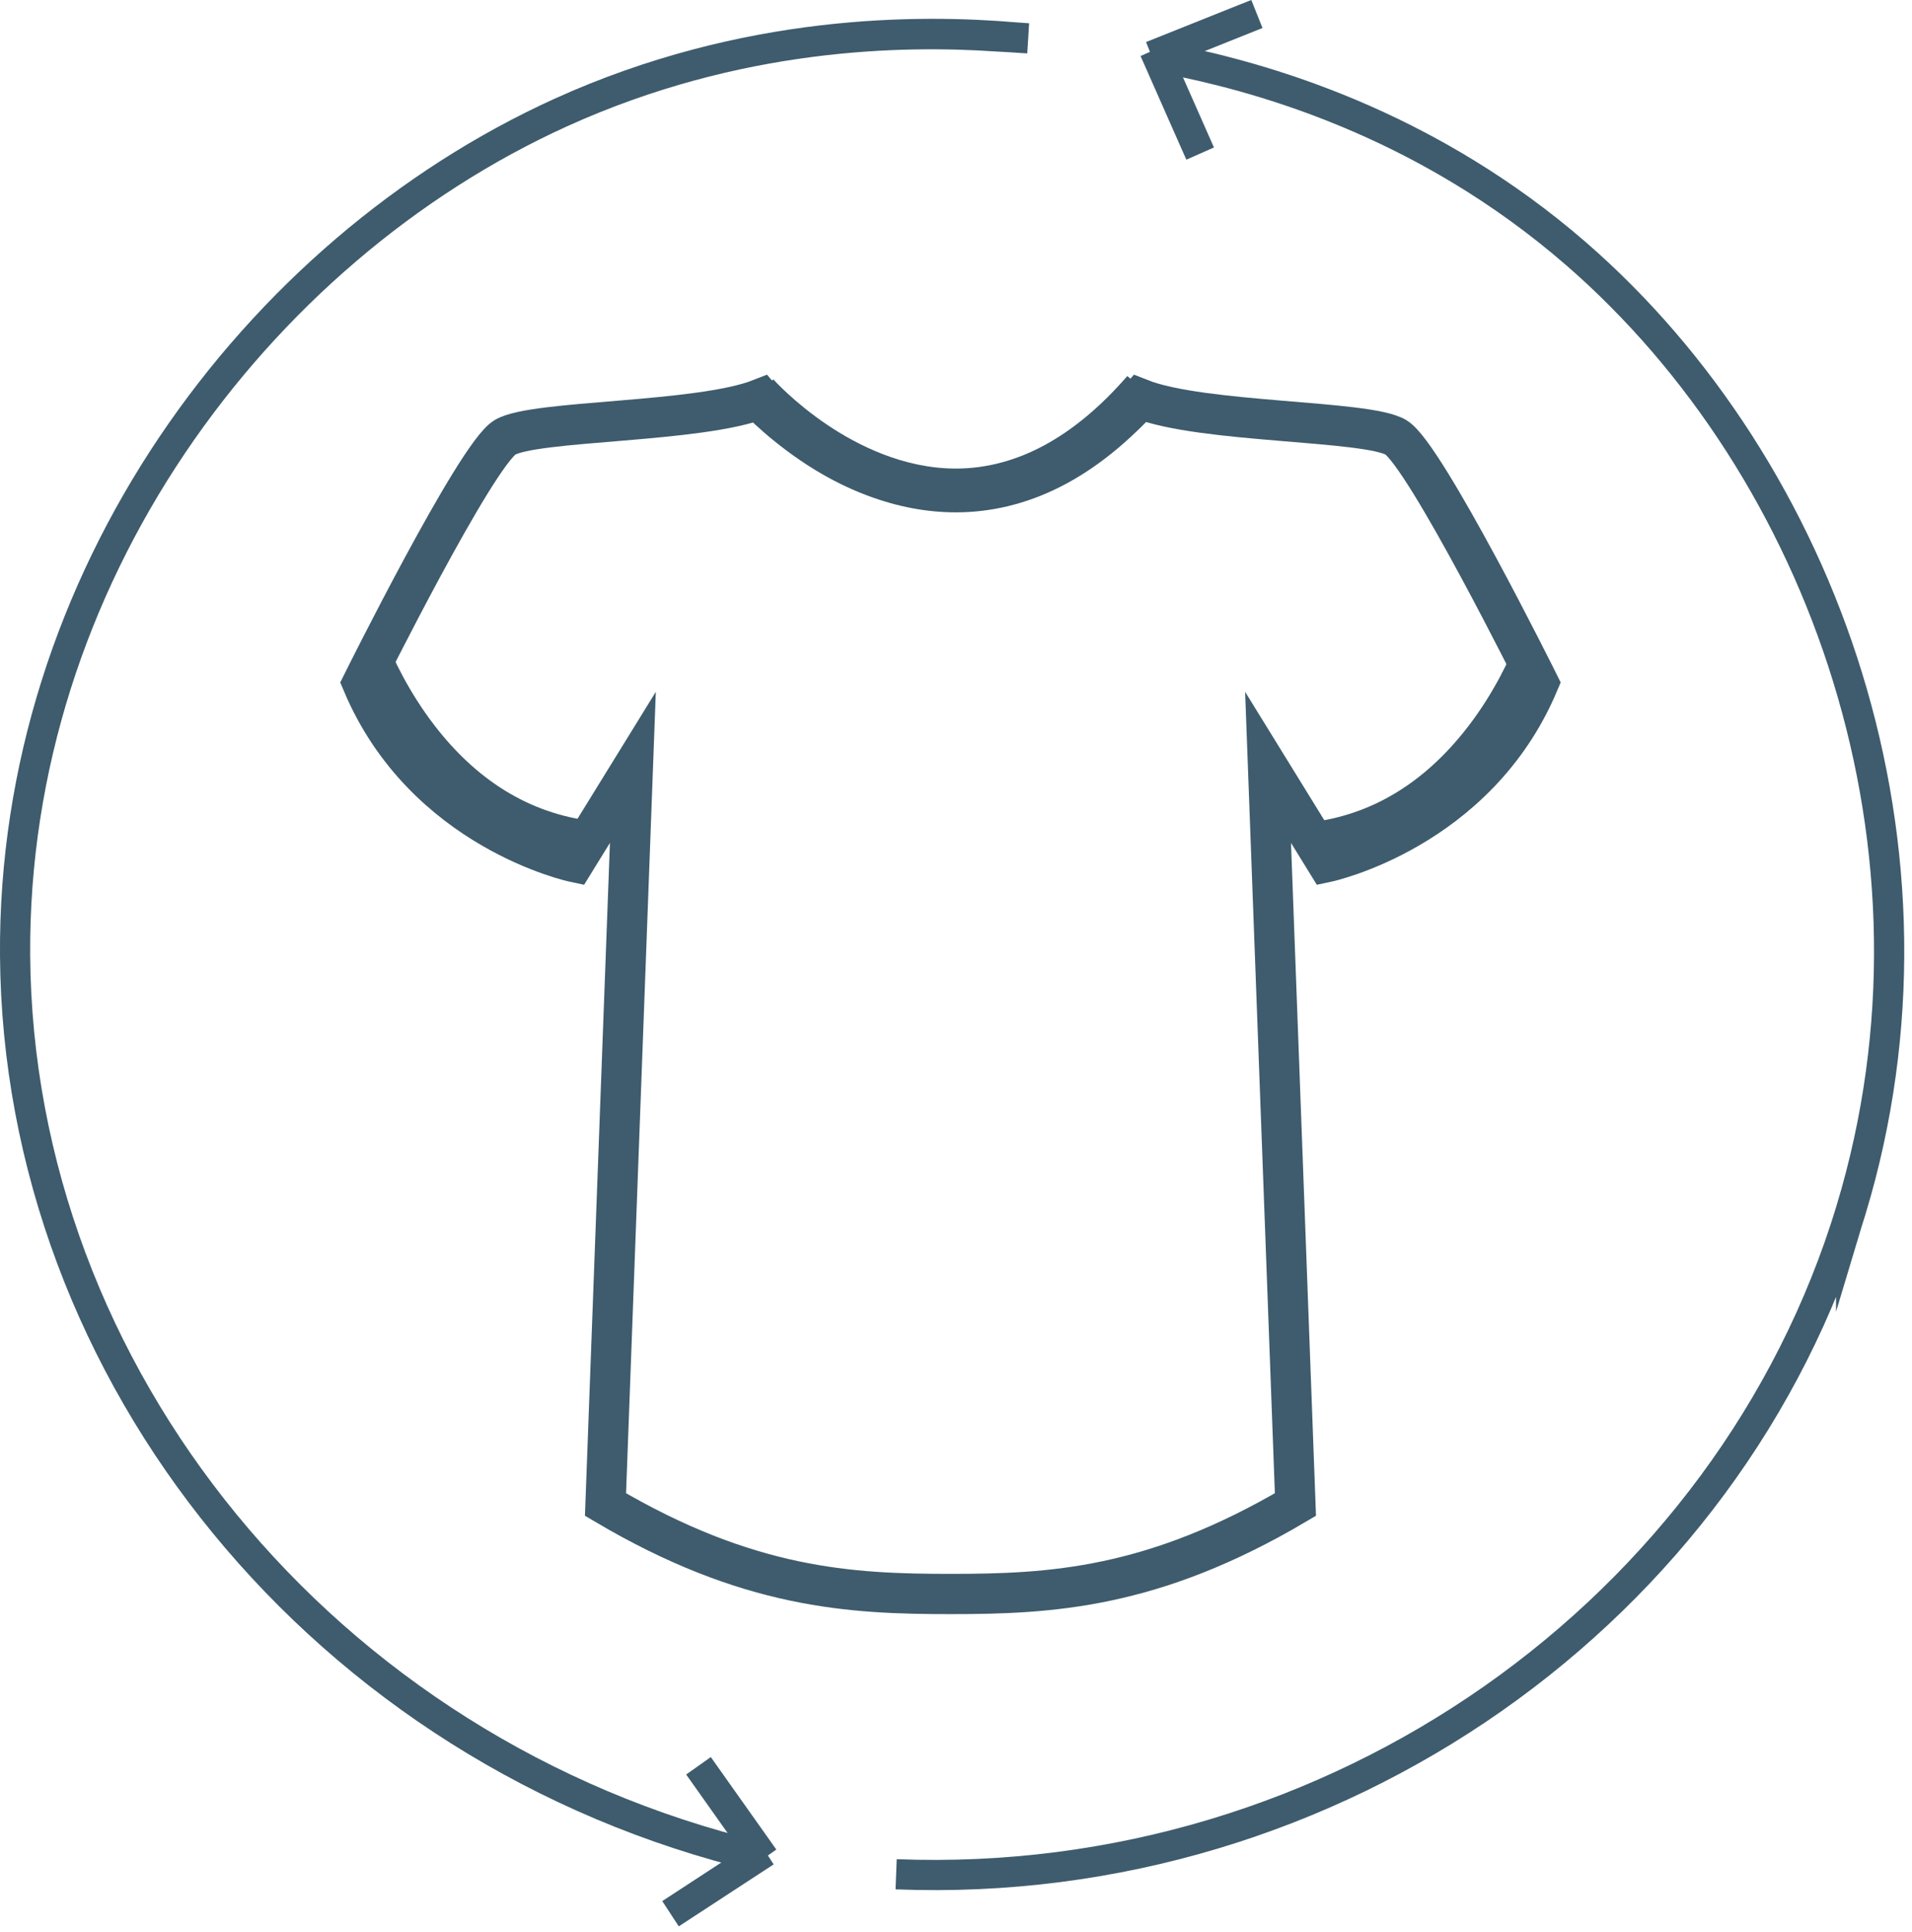 <svg width="190" height="192" viewBox="0 0 190 192" fill="none" xmlns="http://www.w3.org/2000/svg">
<g clip-path="url(#clip0_433_310)">
<path d="M152.89 67.88C152.89 67.88 141.63 45.21 138.72 43.46C135.82 41.72 119.47 42.07 113.29 39.62C113.29 39.62 105.75 48.69 94.45 48.69C83.15 48.69 75.61 39.62 75.61 39.62C69.43 42.06 53.09 41.71 50.18 43.46C47.28 45.2 36.01 67.88 36.01 67.88C42.18 82.53 57.08 85.67 57.08 85.67L62.89 76.25L60.17 149.5C74.33 157.87 84.52 158.39 94.45 158.39C104.38 158.39 114.56 157.87 128.73 149.5L126.01 76.25L131.82 85.67C131.82 85.67 146.71 82.53 152.89 67.88Z" stroke="#3E5C6D" stroke-width="4" stroke-miterlimit="10"/>
<path d="M94.969 50.91C92.109 50.91 89.199 50.36 86.299 49.28C83.999 48.42 81.709 47.22 79.499 45.72C75.749 43.18 73.479 40.63 73.389 40.52L76.849 37.7C76.849 37.7 78.909 40 82.229 42.23C85.169 44.21 89.769 46.56 94.979 46.56H95.069C101.039 46.53 106.749 43.44 112.019 37.37L115.499 40.16C112.259 43.89 108.789 46.68 105.169 48.47C101.919 50.08 98.519 50.9 95.059 50.91C95.029 50.91 94.999 50.91 94.969 50.91Z" fill="#3E5C6D"/>
<path d="M59.579 81.66C53.169 81.1 47.649 77.89 43.189 72.1C40.589 68.73 39.019 65.31 38.279 63.46L35.619 68.5C36.559 70.33 37.819 72.45 39.449 74.58C41.979 77.89 44.909 80.54 48.129 82.46C50.919 84.12 53.929 85.22 57.119 85.74L59.589 81.66H59.579Z" fill="#3E5C6D"/>
<path d="M129.469 81.79C135.879 81.23 141.389 78.02 145.859 72.23C148.459 68.86 150.029 65.44 150.769 63.59L153.429 68.63C152.489 70.45 151.229 72.58 149.599 74.71C147.059 78.02 144.139 80.67 140.919 82.59C138.129 84.25 135.119 85.35 131.929 85.87L129.469 81.79Z" fill="#3E5C6D"/>
<path d="M183.951 120.2C194.761 84.45 181.381 46.69 156.571 25.18C141.551 12.16 125.261 7.62 116.111 5.84C115.701 5.75 115.301 5.67 114.901 5.58C115.441 5.69 115.971 5.81 116.511 5.92C116.971 6.02 117.431 6.13 117.891 6.23C126.851 8.14 142.261 12.77 156.571 25.17C181.291 46.59 194.781 84.37 183.951 120.19V120.2ZM183.951 120.2C171.911 160.03 132.691 187.96 89.051 186.24C132.701 187.94 171.911 160 183.951 120.2Z" stroke="#3E5C6D" stroke-width="3" stroke-miterlimit="10"/>
<path d="M119.261 15.26L114.711 4.96" stroke="#3E5C6D" stroke-width="3" stroke-miterlimit="10"/>
<path d="M124.901 1.39L114.441 5.57" stroke="#3E5C6D" stroke-width="3" stroke-miterlimit="10"/>
<path d="M1.5 94.96C1.23 57.57 25.34 24.99 55.72 11.19C73.3 3.21 89.73 2.99 99.05 3.62C99.53 3.65 100.01 3.67 100.49 3.7C101.05 3.74 101.6 3.78 102.16 3.81C101.74 3.78 101.32 3.75 100.91 3.72C91.44 2.92 74.18 2.81 55.72 11.18C25.22 25.04 1.23 57.64 1.5 94.96ZM1.5 94.96C1.8 136.53 32.14 174.13 75.36 184.48C32.13 174.11 1.8 136.5 1.5 94.96Z" stroke="#3E5C6D" stroke-width="3" stroke-miterlimit="10"/>
<path d="M69.41 175.46L75.92 184.65" stroke="#3E5C6D" stroke-width="3" stroke-miterlimit="10"/>
<path d="M66.631 190.16L76.061 184" stroke="#3E5C6D" stroke-width="3" stroke-miterlimit="10"/>
</g>
<defs>
<clipPath id="clip0_433_310">
<rect width="189.23" height="191.42" fill="white"/>
</clipPath>
</defs>
</svg>
